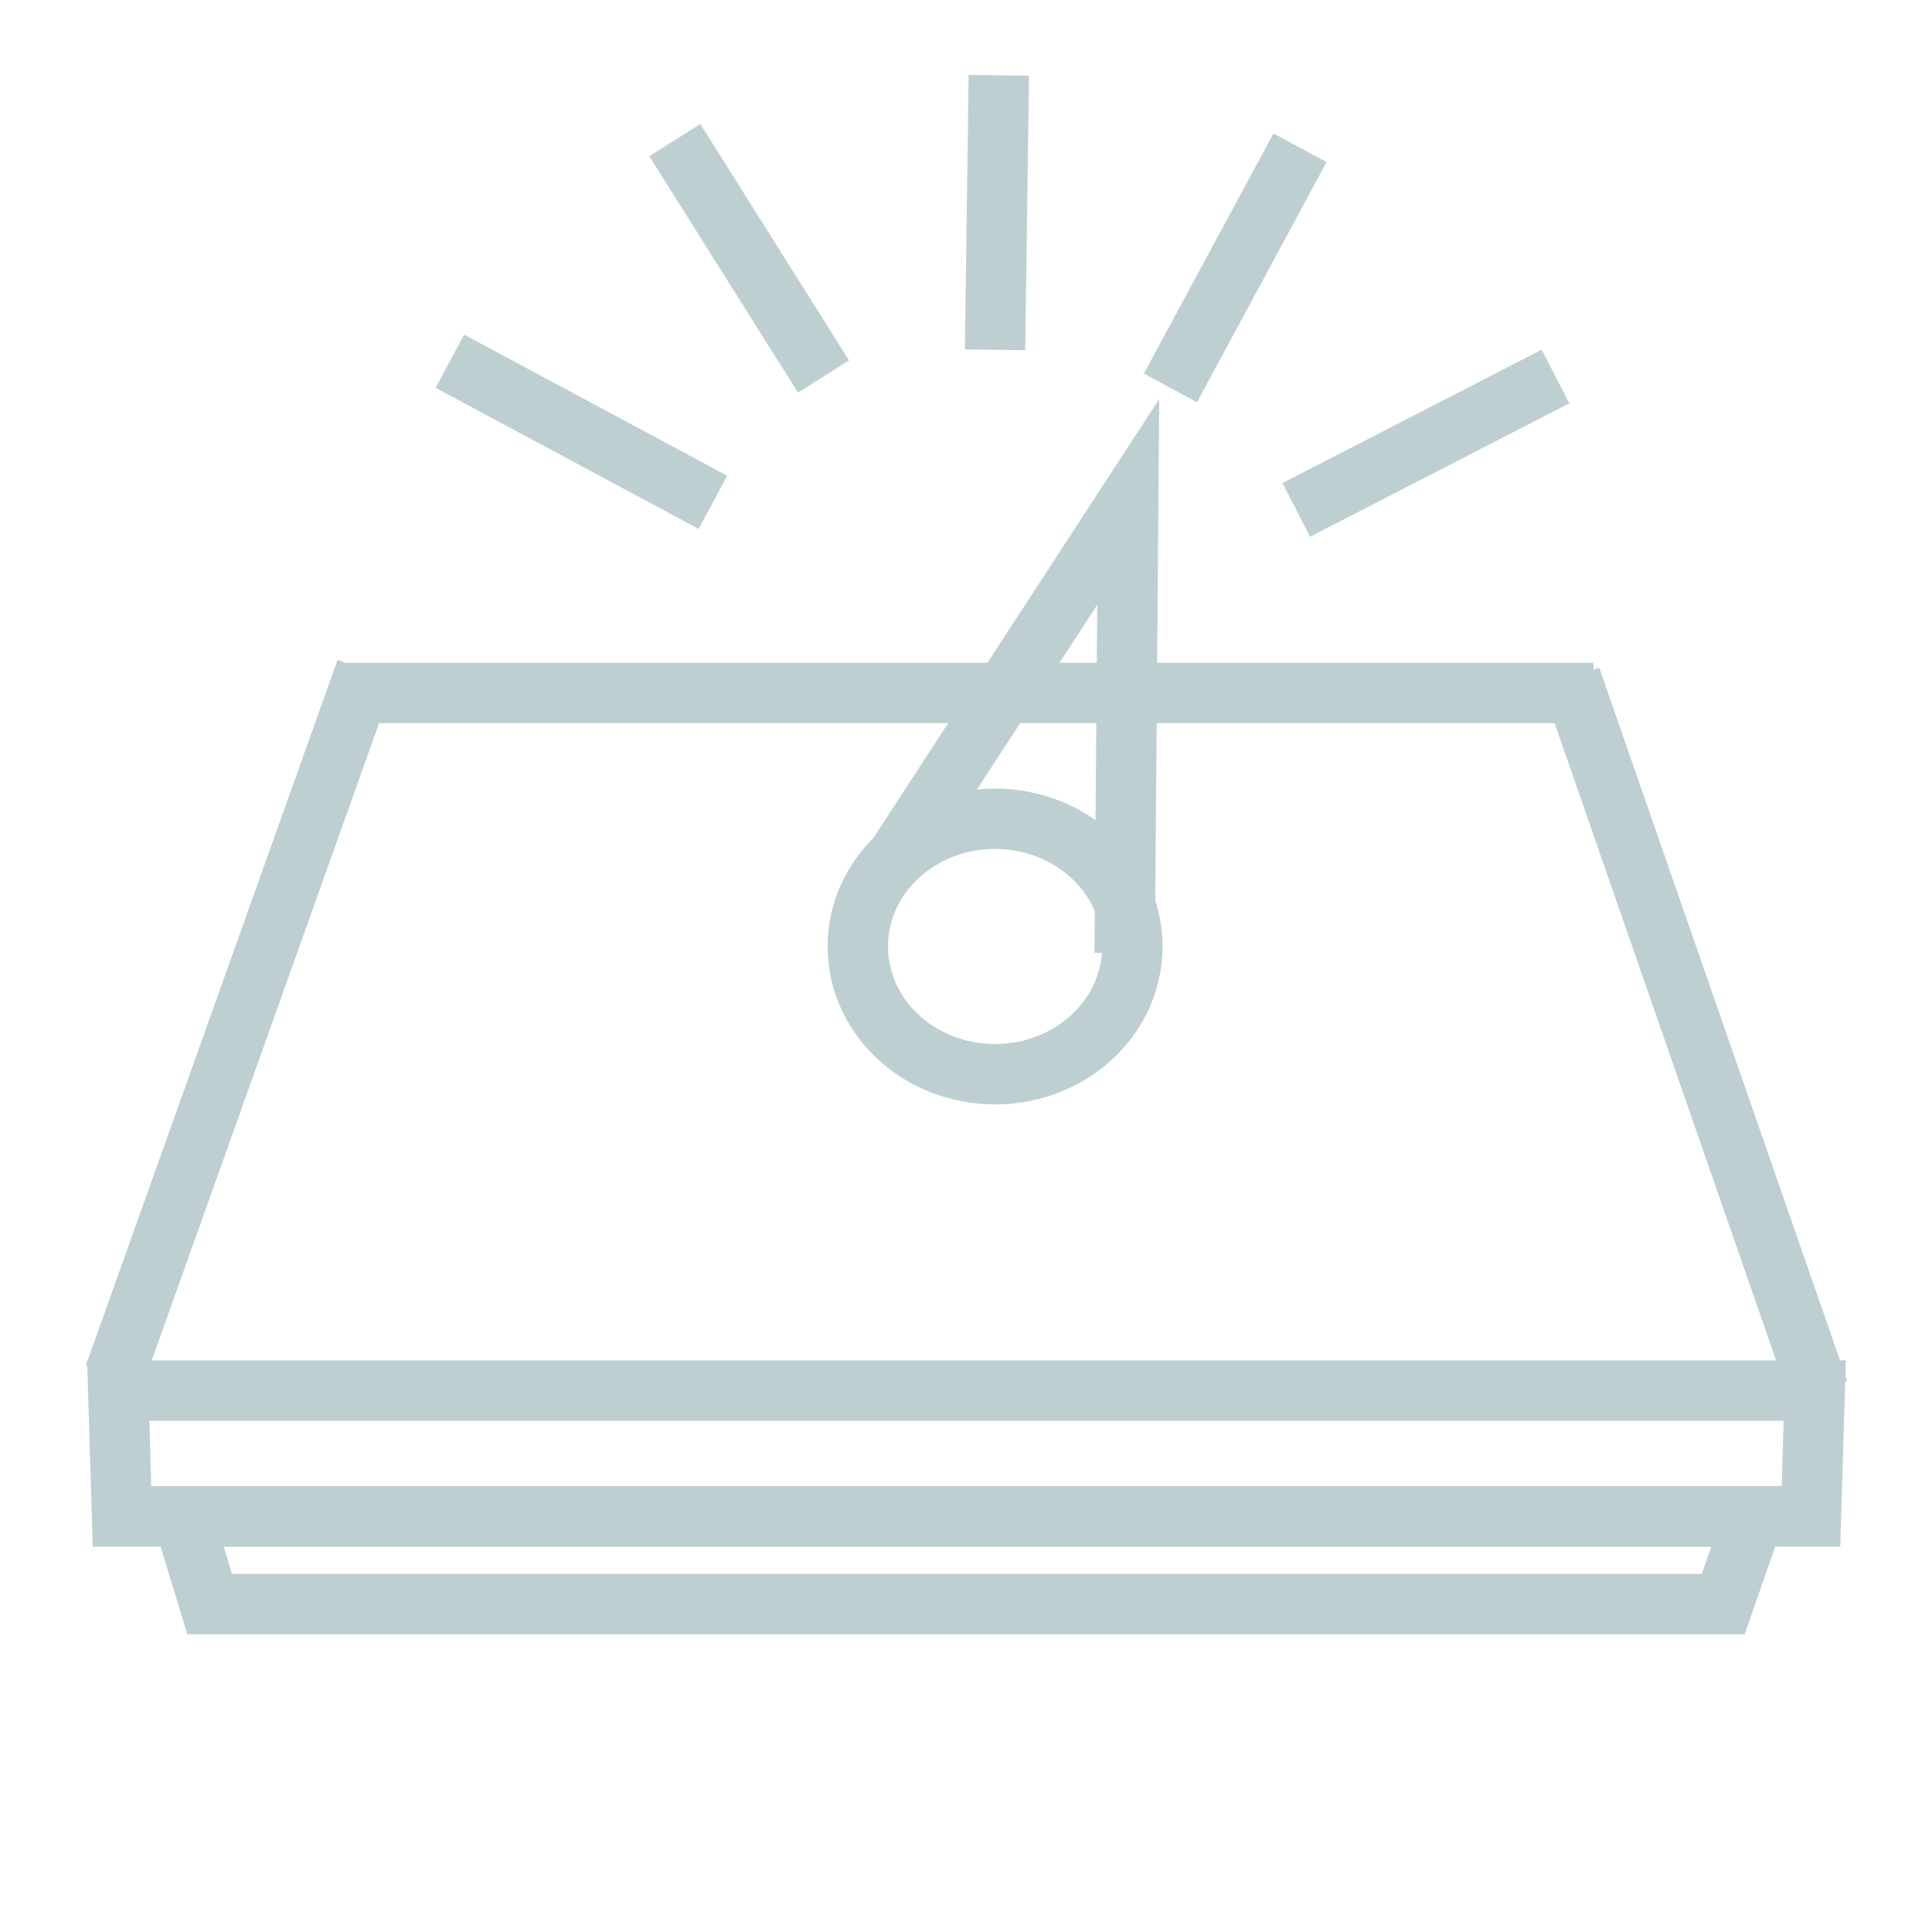 <?xml version="1.0" encoding="UTF-8" standalone="no"?>
<!-- Created with Inkscape (http://www.inkscape.org/) -->

<svg
   xmlns:dc="http://purl.org/dc/elements/1.1/"
   xmlns:cc="http://creativecommons.org/ns#"
   xmlns:rdf="http://www.w3.org/1999/02/22-rdf-syntax-ns#"
   xmlns:svg="http://www.w3.org/2000/svg"
   xmlns="http://www.w3.org/2000/svg"
   xmlns:sodipodi="http://sodipodi.sourceforge.net/DTD/sodipodi-0.dtd"
   xmlns:inkscape="http://www.inkscape.org/namespaces/inkscape"
   version="1.1"
   width="32"
   height="32"
   id="svg2985"
   inkscape:version="0.48.1 r9760"
   sodipodi:docname="trayicon.svg">
  <sodipodi:namedview
     pagecolor="#ffffff"
     bordercolor="#666666"
     borderopacity="1"
     objecttolerance="10"
     gridtolerance="10"
     guidetolerance="10"
     inkscape:pageopacity="0"
     inkscape:pageshadow="2"
     inkscape:window-width="640"
     inkscape:window-height="480"
     id="namedview21"
     showgrid="false"
     inkscape:zoom="8.375"
     inkscape:cx="16"
     inkscape:cy="16"
     inkscape:window-x="0"
     inkscape:window-y="27"
     inkscape:window-maximized="0"
     inkscape:current-layer="svg2985" />
  <defs
     id="defs2987">
    <linearGradient
       id="linearGradient3831">
      <stop
         id="stop3833"
         style="stop-color:#000000;stop-opacity:1"
         offset="0" />
      <stop
         id="stop3835"
         style="stop-color:#000000;stop-opacity:0"
         offset="1" />
    </linearGradient>
  </defs>
  <g
     id="layer1">
    <path
       d="m 2.021,25.117 -0.063,-2.084 28.1,0 -0.063,2.084 z"
       id="path3769"
       style="fill:none;stroke:#becfd2;stroke-width:1px;stroke-linecap:butt;stroke-linejoin:miter;stroke-opacity:1" />
    <path
       d="m 3.031,25.117 0.442,1.452 25.069,0 0.505,-1.452 z"
       id="path3781"
       style="fill:none;stroke:#becfd2;stroke-width:1px;stroke-linecap:butt;stroke-linejoin:miter;stroke-opacity:1" />
    <path
       d="M 1.894,22.781 6.062,11.098"
       id="path3785"
       style="fill:none;stroke:#becfd2;stroke-width:1px;stroke-linecap:butt;stroke-linejoin:miter;stroke-opacity:1" />
    <path
       d="M 30.121,23.033 26.017,11.225"
       id="path3787"
       style="fill:none;stroke:#becfd2;stroke-width:1px;stroke-linecap:butt;stroke-linejoin:miter;stroke-opacity:1" />
    <path
       d="m 5.746,11.477 20.649,0"
       id="path3789"
       style="fill:none;stroke:#becfd2;stroke-width:1px;stroke-linecap:butt;stroke-linejoin:miter;stroke-opacity:1" />
    <path
       d="m 16.544,1.247 -0.063,4.547"
       id="path3791"
       style="fill:none;stroke:#becfd2;stroke-width:1px;stroke-linecap:butt;stroke-linejoin:miter;stroke-opacity:1" />
    <path
       d="m 18.755,15.677 a 2.273,2.115 0 1 1 -4.547,0 2.273,2.115 0 1 1 4.547,0 z"
       id="path3801"
       style="fill:none;stroke:#becfd2;stroke-width:1;stroke-linejoin:miter;stroke-miterlimit:4;stroke-opacity:1;stroke-dasharray:none" />
    <path
       d="m 14.868,14.178 3.819,-5.865 -0.059,7.473"
       id="path3803"
       style="fill:none;stroke:#becfd2;stroke-width:1px;stroke-linecap:butt;stroke-linejoin:miter;stroke-opacity:1"
       inkscape:connector-curvature="0"
       sodipodi:nodetypes="ccc" />
    <path
       d="M 19.386,6.425 21.533,2.447"
       id="path3805"
       style="fill:none;stroke:#becfd2;stroke-width:1px;stroke-linecap:butt;stroke-linejoin:miter;stroke-opacity:1" />
    <path
       d="M 13.64,6.236 11.177,2.321"
       id="path3807"
       style="fill:none;stroke:#becfd2;stroke-width:1px;stroke-linecap:butt;stroke-linejoin:miter;stroke-opacity:1" />
    <path
       d="M 11.808,8.32 7.451,5.983"
       id="path3809"
       style="fill:none;stroke:#becfd2;stroke-width:1px;stroke-linecap:butt;stroke-linejoin:miter;stroke-opacity:1" />
    <path
       d="M 21.47,8.446 25.764,6.236"
       id="path3829"
       style="fill:none;stroke:#becfd2;stroke-width:1px;stroke-linecap:butt;stroke-linejoin:miter;stroke-opacity:1" />
  </g>
</svg>
